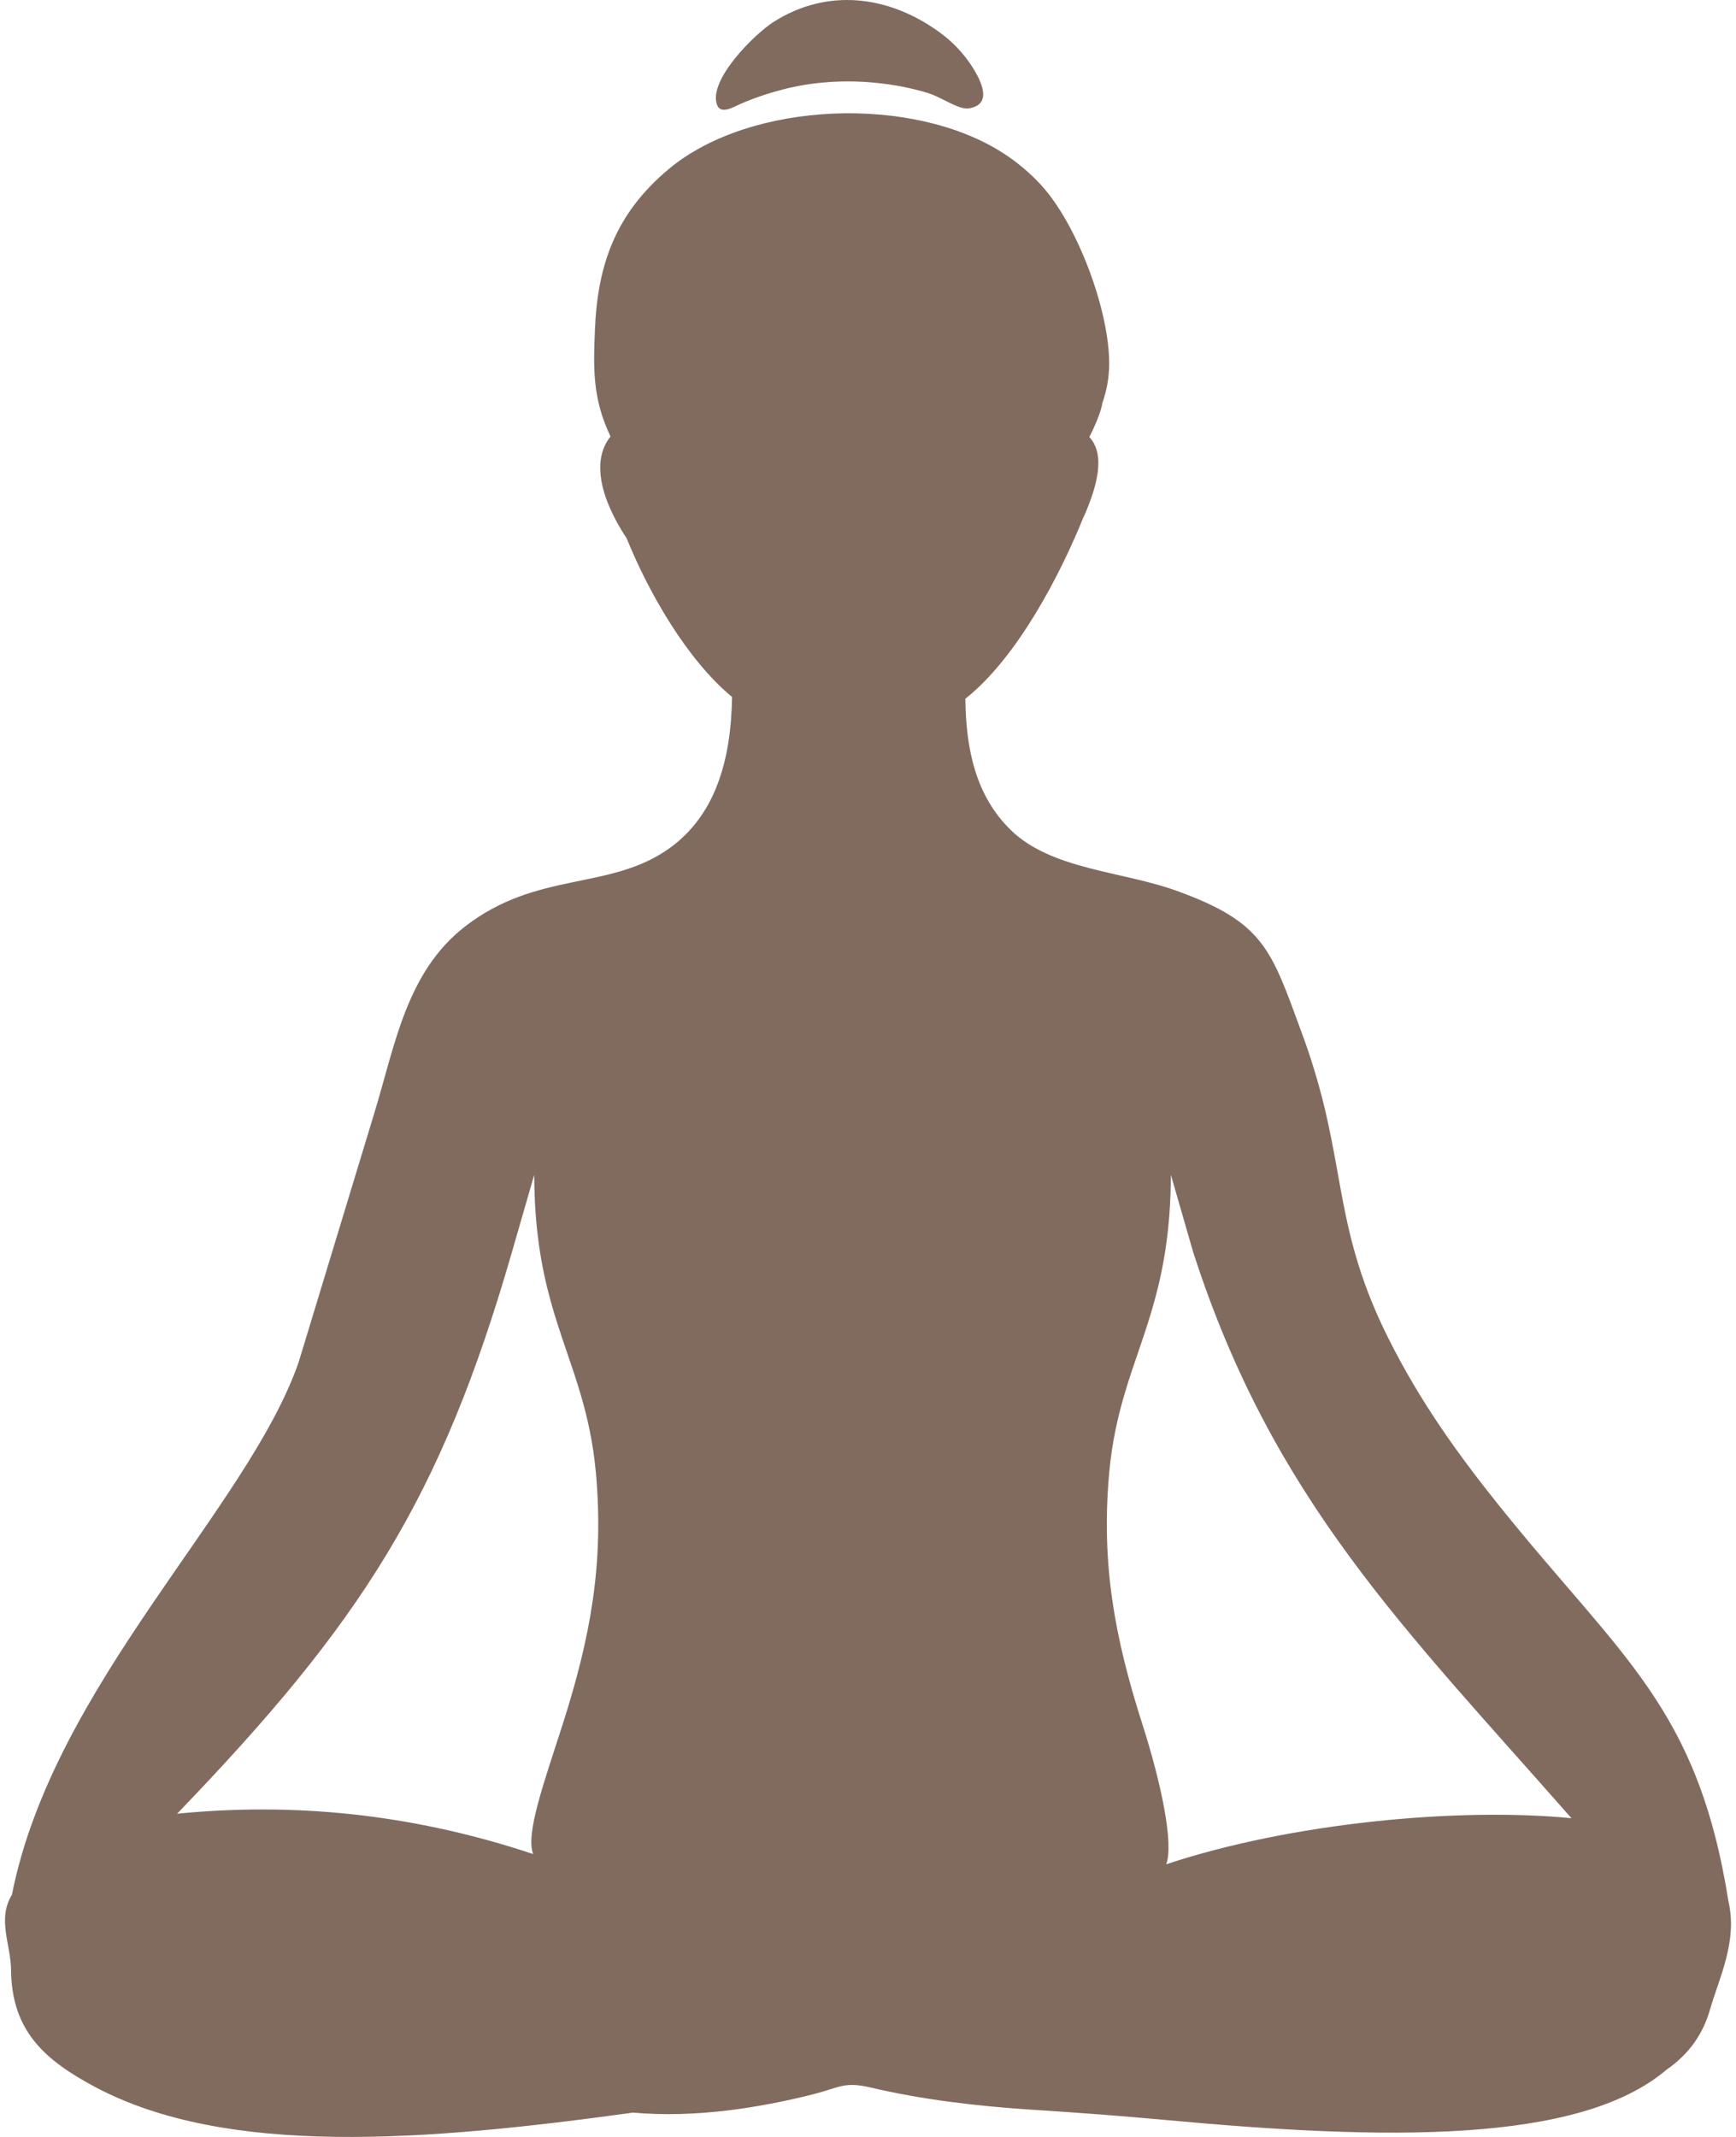 <?xml version="1.0" encoding="UTF-8"?>
<!DOCTYPE svg PUBLIC "-//W3C//DTD SVG 1.1//EN" "http://www.w3.org/Graphics/SVG/1.1/DTD/svg11.dtd">
<!-- Creator: CorelDRAW 2018 (64 Bit) -->
<svg xmlns="http://www.w3.org/2000/svg" xml:space="preserve" width="52px" height="64px" version="1.1" style="shape-rendering:geometricPrecision; text-rendering:geometricPrecision; image-rendering:optimizeQuality; fill-rule:evenodd; clip-rule:evenodd"
viewBox="0 0 52 64"
 xmlns:xlink="http://www.w3.org/1999/xlink">
 <defs>
  <style type="text/css">
   <![CDATA[
    .fil0 {fill:#816B5F}
   ]]>
  </style>
 </defs>
 <g id="Camada_x0020_1">
  <g id="_63577151312">
   <path class="fil0" d="M26.084 62.521c1.51,0.354 3.119,0.552 4.791,0.661 1.396,0.089 2.729,0.188 4.125,0.318 6.457,0.594 12.29,0.719 14.914,-1.51 0.688,-0.474 1.104,-1.089 1.308,-1.807 0.265,-0.933 0.833,-2.037 0.552,-3.24 -0.927,-5.832 -3.213,-7.296 -6.859,-11.837 -1.203,-1.5 -2.359,-3.088 -3.328,-5.025 -1.588,-3.177 -1.281,-4.984 -2.229,-8.067 -0.109,-0.36 -0.229,-0.714 -0.359,-1.063 -0.927,-2.525 -1.13,-3.317 -3.734,-4.265 -1.646,-0.599 -3.77,-0.635 -4.989,-1.828 -1.041,-1.015 -1.344,-2.401 -1.359,-3.932 1.557,-1.229 2.854,-3.739 3.541,-5.447 0.005,-0.01 0.016,-0.026 0.021,-0.036l0 0c0.432,-0.995 0.526,-1.677 0.307,-2.125 -0.041,-0.089 -0.094,-0.162 -0.156,-0.229 0.224,-0.443 0.359,-0.808 0.391,-1.021 0.135,-0.385 0.197,-0.76 0.203,-1.135 0.02,-1.61 -0.953,-4.219 -2.052,-5.406 -0.339,-0.364 -0.708,-0.672 -1.109,-0.932 -2.703,-1.755 -7.567,-1.578 -10.02,0.458 -1.625,1.354 -2.151,2.911 -2.224,4.859 -0.047,1.145 -0.068,2.036 0.469,3.161 -0.073,0.089 -0.131,0.182 -0.177,0.286 -0.094,0.209 -0.141,0.448 -0.13,0.714 0.015,0.573 0.281,1.276 0.791,2.052 0.651,1.609 1.802,3.63 3.156,4.749 -0.031,1.953 -0.526,3.557 -1.869,4.526 -1.792,1.286 -3.958,0.667 -6.13,2.348 -1.76,1.365 -2.099,3.568 -2.714,5.578l-2.27 7.473c-1.531,4.401 -7.343,9.656 -8.588,15.947 -0.448,0.734 -0.031,1.489 -0.026,2.26 0.021,1.828 1.016,2.697 2.521,3.499 3.947,2.099 9.879,1.625 16.113,0.766 0.911,0.083 1.869,0.052 2.864,-0.068 0.828,-0.104 1.677,-0.265 2.541,-0.484 0.787,-0.203 0.922,-0.386 1.714,-0.198l0 0zm-10.749 -25.024l0.667 -2.312c0.01,3.182 0.828,4.666 1.385,6.557 0.208,0.703 0.38,1.458 0.463,2.375 0.245,2.728 -0.167,4.932 -0.994,7.52 -0.563,1.755 -1.12,3.286 -0.886,3.89 -3.728,-1.24 -7.265,-1.542 -10.665,-1.208 5.52,-5.729 7.9,-9.421 10.03,-16.822l0 0zm20.404 0l-0.667 -2.312c-0.01,3.182 -0.828,4.666 -1.385,6.557 -0.208,0.703 -0.38,1.458 -0.463,2.375 -0.245,2.728 0.166,4.932 0.994,7.52 0.563,1.755 0.948,3.593 0.714,4.197 3.728,-1.239 8.738,-1.713 12.139,-1.38 -5.036,-5.729 -8.947,-9.556 -11.332,-16.957l0 0zm-12.577 -36.834c1.615,-1.031 3.448,-0.802 4.963,0.291 0.401,0.287 0.74,0.641 1.011,1.068 0.229,0.365 0.63,1.109 -0.12,1.224 -0.297,0.047 -0.813,-0.333 -1.214,-0.458 -0.515,-0.157 -1.041,-0.256 -1.562,-0.307 -0.979,-0.099 -1.937,-0.021 -2.766,0.192 -0.447,0.115 -0.885,0.26 -1.301,0.443 -0.193,0.083 -0.589,0.333 -0.698,0.015 -0.255,-0.739 1.109,-2.093 1.687,-2.468l0 0z"/>
  </g>
 </g>
</svg>
